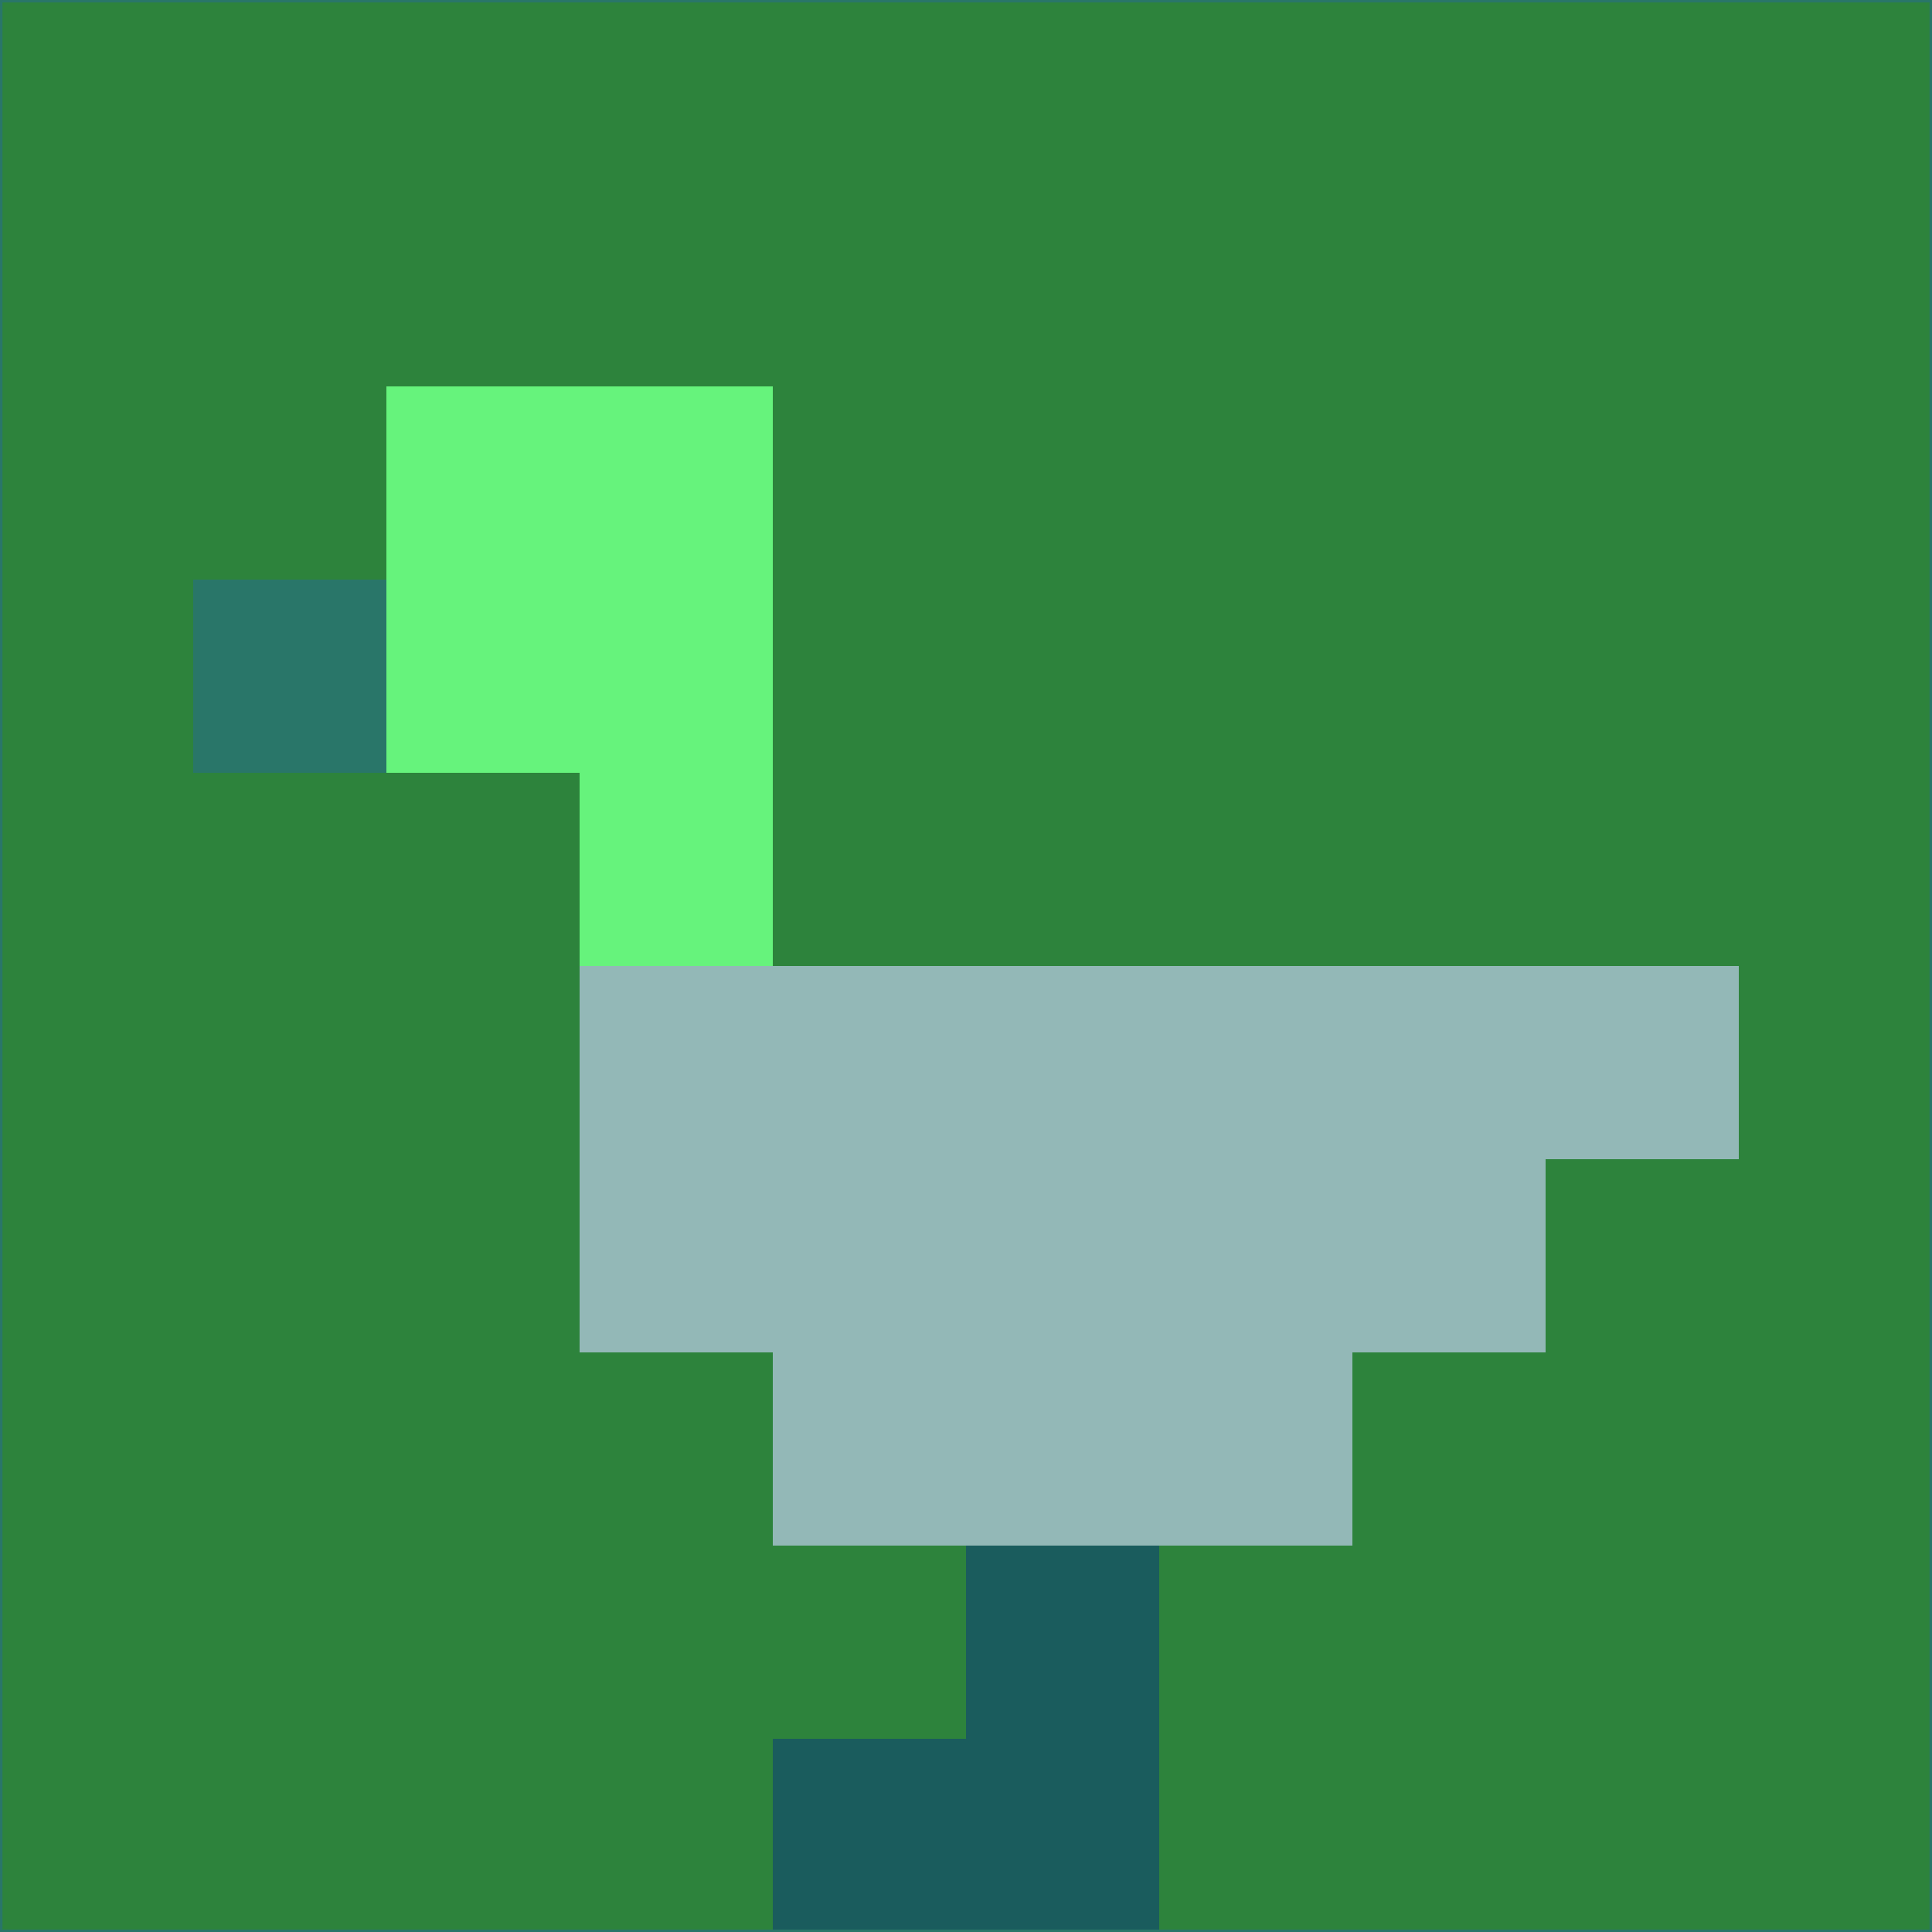 <svg xmlns="http://www.w3.org/2000/svg" version="1.1" width="785" height="785">
  <title>'goose-pfp-694263' by Dmitri Cherniak (Cyberpunk Edition)</title>
  <desc>
    seed=968814
    backgroundColor=#2d833c
    padding=20
    innerPadding=0
    timeout=500
    dimension=1
    border=false
    Save=function(){return n.handleSave()}
    frame=12

    Rendered at 2024-09-15T22:37:00.781Z
    Generated in 1ms
    Modified for Cyberpunk theme with new color scheme
  </desc>
  <defs/>
  <rect width="100%" height="100%" fill="#2d833c"/>
  <g>
    <g id="0-0">
      <rect x="0" y="0" height="785" width="785" fill="#2d833c"/>
      <g>
        <!-- Neon blue -->
        <rect id="0-0-2-2-2-2" x="157" y="157" width="157" height="157" fill="#66f37c"/>
        <rect id="0-0-3-2-1-4" x="235.5" y="157" width="78.5" height="314" fill="#66f37c"/>
        <!-- Electric purple -->
        <rect id="0-0-4-5-5-1" x="314" y="392.5" width="392.5" height="78.5" fill="#93b8b7"/>
        <rect id="0-0-3-5-5-2" x="235.5" y="392.5" width="392.5" height="157" fill="#93b8b7"/>
        <rect id="0-0-4-5-3-3" x="314" y="392.5" width="235.5" height="235.5" fill="#93b8b7"/>
        <!-- Neon pink -->
        <rect id="0-0-1-3-1-1" x="78.5" y="235.5" width="78.5" height="78.5" fill="#297669"/>
        <!-- Cyber yellow -->
        <rect id="0-0-5-8-1-2" x="392.5" y="628" width="78.5" height="157" fill="#1a5c5d"/>
        <rect id="0-0-4-9-2-1" x="314" y="706.5" width="157" height="78.5" fill="#1a5c5d"/>
      </g>
      <rect x="0" y="0" stroke="#297669" stroke-width="2" height="785" width="785" fill="none"/>
    </g>
  </g>
  <script xmlns=""/>
</svg>